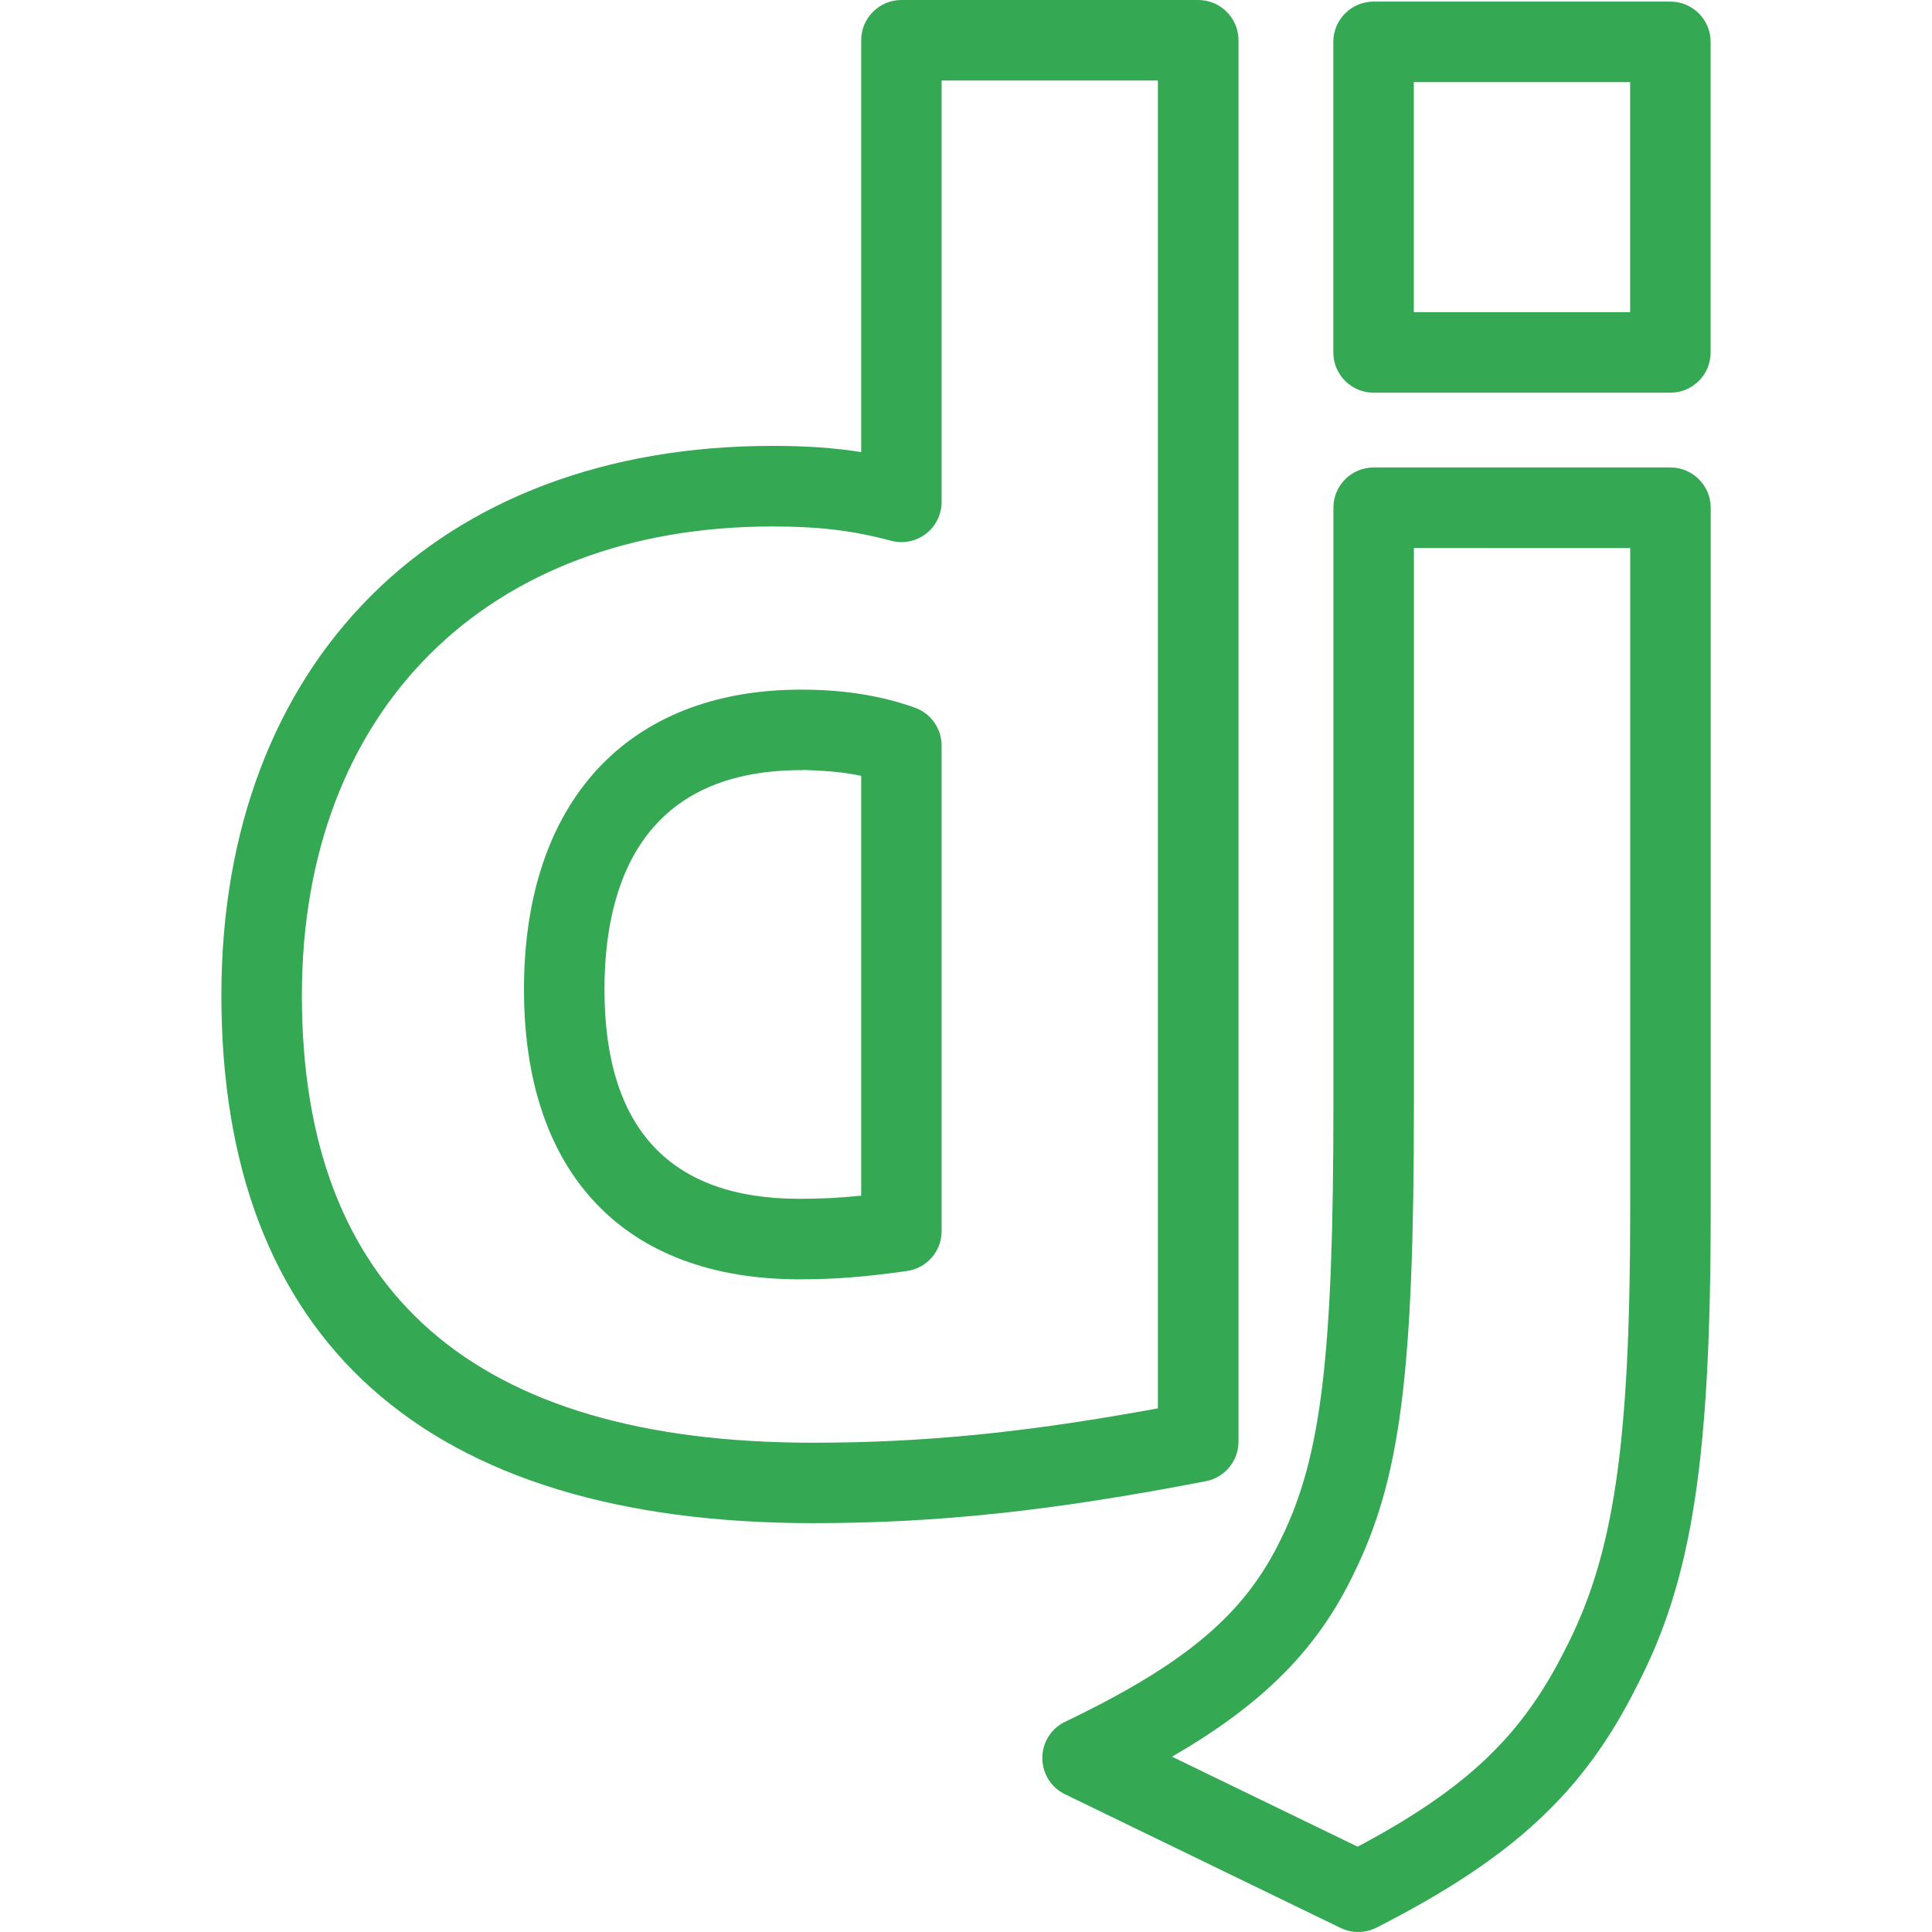 <svg xmlns="http://www.w3.org/2000/svg" enable-background="new 0 0 24 24" viewBox="0 0 24 24" id="Django"><path d="M16.872,24c-0.074,0-0.149-0.017-0.218-0.05l-3.424-1.661c-0.173-0.083-0.282-0.259-0.282-0.451s0.11-0.367,0.284-0.45c1.509-0.724,2.237-1.342,2.686-2.281c0.495-1.009,0.646-2.264,0.646-5.376V6.307c0-0.276,0.224-0.5,0.5-0.5h3.687c0.276,0,0.5,0.225,0.5,0.501v8.718c0,3.105-0.231,4.6-0.918,5.92c-0.659,1.319-1.536,2.134-3.232,2.999C17.028,23.982,16.95,24,16.872,24z M14.559,21.822l2.306,1.118c1.355-0.72,2.042-1.378,2.577-2.448c0.605-1.166,0.809-2.543,0.809-5.466V6.808l-2.687-0.001v6.925c0,3.331-0.167,4.634-0.745,5.812C16.373,20.475,15.708,21.158,14.559,21.822z" fill="#34a853" class="color000000 svgShape"></path><path d="M10.097 18.921c-4.807 0-7.347-2.267-7.347-6.557 0-4.146 2.687-6.825 6.844-6.825.418 0 .765.023 1.104.077V.5c0-.276.224-.5.5-.5h3.687c.276 0 .5.224.5.5v17.409c0 .239-.17.445-.405.491C13.065 18.77 11.651 18.921 10.097 18.921zM9.594 6.54c-3.55 0-5.844 2.287-5.844 5.825 0 3.687 2.136 5.557 6.347 5.557 1.375 0 2.643-.125 4.287-.427V1h-2.687v5.235c0 .155-.072.302-.195.396-.123.094-.283.127-.434.086C10.587 6.589 10.173 6.54 9.594 6.54zM14.884 17.909h.01H14.884zM9.93 15.892c-2.174 0-3.421-1.312-3.421-3.601 0-2.33 1.285-3.722 3.438-3.724.001 0 .001 0 .002 0H9.95c.007 0 .016 0 .022 0 .541.002.99.08 1.393.224.199.071.332.259.332.471v6.032c0 .25-.184.46-.431.495C10.734 15.864 10.372 15.892 9.93 15.892zM9.955 9.567c-.001 0-.001 0-.002 0-2.021 0-2.444 1.481-2.444 2.724 0 1.726.814 2.601 2.421 2.601.268 0 .497-.011.768-.039V9.638c-.224-.05-.468-.064-.7-.073C9.983 9.566 9.969 9.567 9.955 9.567zM20.75 4.878h-3.687c-.276 0-.5-.224-.5-.5V.52c0-.276.224-.5.5-.5h3.687c.276 0 .5.224.5.5v3.858C21.25 4.655 21.026 4.878 20.75 4.878zM17.563 3.878h2.687V1.02h-2.687V3.878z" fill="#34a853" class="color000000 svgShape"></path></svg>